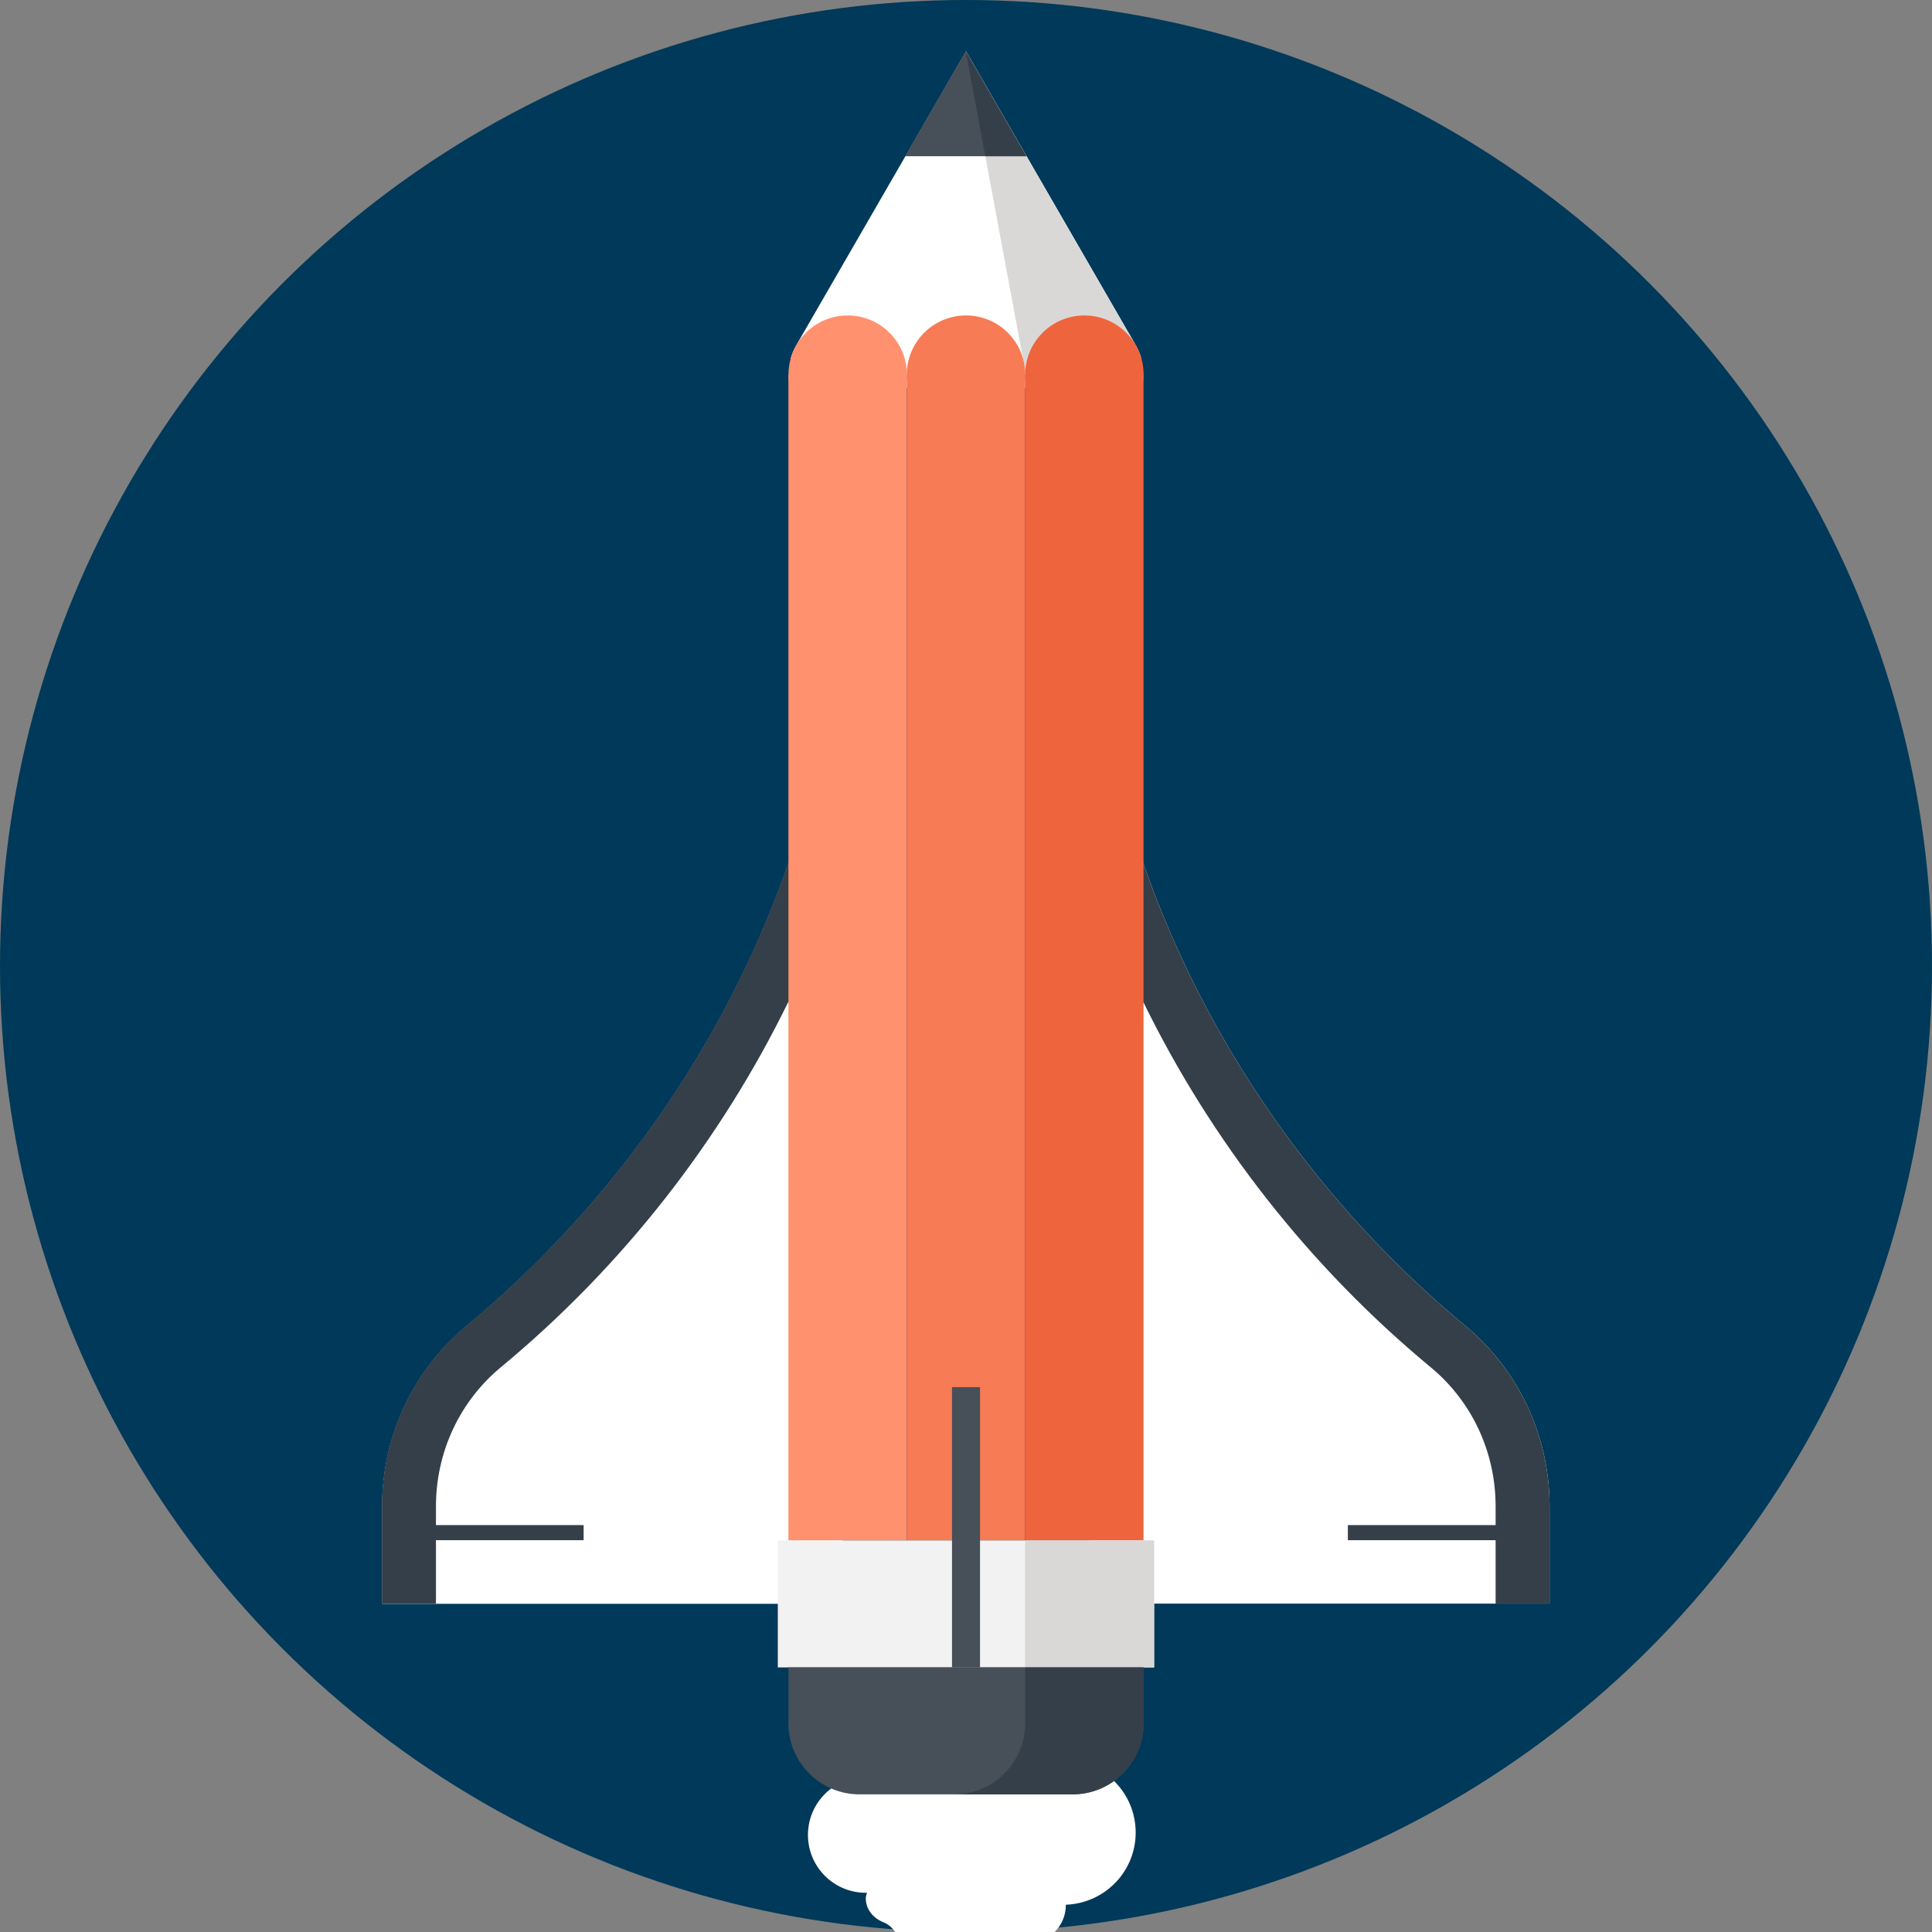 <?xml version="1.0" encoding="UTF-8" standalone="no"?>
<!-- Generator: Adobe Illustrator 19.0.0, SVG Export Plug-In . SVG Version: 6.00 Build 0)  -->

<svg
   xmlns:dc="http://purl.org/dc/elements/1.1/"
   xmlns:cc="http://creativecommons.org/ns#"
   xmlns:rdf="http://www.w3.org/1999/02/22-rdf-syntax-ns#"
   xmlns:svg="http://www.w3.org/2000/svg"
   xmlns="http://www.w3.org/2000/svg"
   xmlns:sodipodi="http://sodipodi.sourceforge.net/DTD/sodipodi-0.dtd"
   xmlns:inkscape="http://www.inkscape.org/namespaces/inkscape"
   version="1.1"
   id="Layer_1"
   x="0px"
   y="0px"
   viewBox="0 0 512 512"
   style="enable-background:new 0 0 512 512;"
   xml:space="preserve"
   sodipodi:docname="logo.svg"
   inkscape:export-filename="/home/daniel/Desktop/logo.png"
   inkscape:export-xdpi="503"
   inkscape:export-ydpi="503"
   inkscape:version="0.92.2 2405546, 2018-03-11"><rect x="0" y="0" width="512" height="512" fill="#808080" stroke="none"/><defs
   id="defs117" /><sodipodi:namedview
   pagecolor="#ffffff"
   bordercolor="#666666"
   borderopacity="1"
   objecttolerance="10"
   gridtolerance="10"
   guidetolerance="10"
   inkscape:pageopacity="0"
   inkscape:pageshadow="2"
   inkscape:window-width="1680"
   inkscape:window-height="979"
   id="namedview115"
   showgrid="false"
   inkscape:zoom="0.32593203"
   inkscape:cx="-612.20402"
   inkscape:cy="193.05264"
   inkscape:window-x="0"
   inkscape:window-y="29"
   inkscape:window-maximized="1"
   inkscape:current-layer="Layer_1" />
<circle
   style="fill:#003959;fill-opacity:1"
   cx="256"
   cy="256"
   r="256"
   id="circle2" />


















<g
   id="g914"
   transform="translate(-2.301)"><g
     transform="matrix(1.774,0,0,1.774,-195.903,-18.686)"
     id="g8">
	<path
   inkscape:connector-curvature="0"
   id="path4"
   d="m 409.118,431.15 c 0.723,-3.34 1.136,-6.801 1.136,-10.369 0,-26.726 -21.679,-48.396 -48.399,-48.396 -11.224,0 -21.54,3.861 -29.755,10.286 -2.547,-7.63 -9.741,-13.127 -18.214,-13.127 -6.091,0 -10.98,3.201 -14.974,7.194 -5.341,5.348 -15.908,0.469 -17.583,-0.634 -7.72,-5.047 -20.582,-15.149 -20.582,-58.867 l -0.059,-8.532 c 0,-4.75 2.005,-7.105 4.684,-7.578 3.092,-0.548 5.579,-2.841 5.579,-6.022 0,-0.013 -0.007,-0.026 -0.007,-0.033 5.797,-0.208 10.438,-4.932 10.438,-10.778 0,-5.972 -4.833,-10.811 -10.805,-10.811 -3.207,0 -6.058,1.427 -8.037,3.647 -0.565,-1.503 -2.012,-2.583 -3.716,-2.583 -1.513,0 -2.831,0.869 -3.495,2.127 -1.034,-1.883 -3.013,-3.188 -5.315,-3.188 -2.342,0 -4.357,1.358 -5.368,3.303 -1.083,-0.495 -2.296,-0.793 -3.581,-0.793 -4.773,0 -8.641,3.868 -8.641,8.648 0,4.773 3.868,8.645 8.641,8.645 0.066,0 0.116,-0.017 0.175,-0.02 -0.066,0.281 -0.175,0.545 -0.175,0.846 0,1.688 1.156,2.993 2.643,3.577 1.5,0.598 2.481,2.213 2.481,3.964 v 29.855 c 0,17.064 -2.141,28.897 -7.891,37.072 -2.018,2.864 -4.79,5.288 -8.542,5.288 -2.956,0 -5.645,-1.341 -7.376,-3.455 0.03,0.046 0.043,0.083 0.069,0.126 -4.446,-7.257 -12.437,-12.113 -21.56,-12.113 -8.38,0 -15.78,4.076 -20.388,10.352 -8.711,-5.784 -19.142,-9.17 -30.383,-9.17 -30.376,0 -55.002,24.629 -55.002,55.009 0,30.373 24.626,55.002 55.002,55.002 12.146,0 23.327,-3.98 32.424,-10.64 0.945,10.593 9.837,18.891 20.668,18.891 11.479,0 20.767,-9.302 20.767,-20.771 0,-1.189 -0.116,-2.355 -0.314,-3.501 4.264,2.045 9.018,3.227 14.065,3.227 8.892,0 16.926,-3.561 22.805,-9.328 -0.003,0.168 -0.046,0.324 -0.046,0.495 0,7.023 5.695,12.711 12.714,12.711 3.373,0 6.405,-1.328 8.678,-3.468 3.898,11.974 15.139,20.635 28.408,20.635 11.426,0 21.339,-6.415 26.36,-15.832 7.35,4.496 15.958,7.135 25.207,7.135 12.341,0 23.569,-4.651 32.114,-12.258 2.292,1.434 4.998,2.299 7.895,2.299 8.301,0 15.02,-6.715 15.02,-15 -0.006,-5.644 -3.174,-10.507 -7.765,-13.067 z"
   style="fill:#ffffff" />
	<path
   inkscape:connector-curvature="0"
   id="path6"
   d="M 330.613,208.585 C 297.416,181.082 274.455,138.586 274.455,92.1 v 157.987 h 68.757 V 235.57 c 0,-10.828 -4.849,-20.57 -12.599,-26.985 z"
   style="fill:#ffffff" />
</g><g
     id="g886"><g
       id="g14"
       transform="matrix(1.774,0,0,1.774,-195.903,-18.686)">
	<path
   style="fill:#353f49"
   d="M 330.613,208.585 C 297.416,181.082 274.455,138.586 274.455,92.1 v 68.139 h 8.076 c 10.118,20.691 24.715,39.47 42.939,54.556 6.154,5.1 9.682,12.671 9.682,20.781 v 14.518 h 8.06 v -14.518 c 0,-10.834 -4.849,-20.576 -12.599,-26.991 z"
   id="path10"
   inkscape:connector-curvature="0" />
	<rect
   x="313.08"
   y="238.361"
   style="fill:#353f49"
   width="22.488"
   height="2.253"
   id="rect12" />
</g><path
       style="fill:#ffffff;stroke-width:1.774"
       d="m 125.92,351.393 c 58.912,-48.797 99.632,-124.195 99.632,-206.672 V 425.027 H 103.569 v -25.757 c -0.002,-19.211 8.619,-36.496 22.352,-47.878 z"
       id="path16"
       inkscape:connector-curvature="0" /><g
       id="g22"
       transform="matrix(1.774,0,0,1.774,-195.903,-18.686)">
	<path
   style="fill:#353f49"
   d="M 181.387,208.585 C 214.591,181.082 237.542,138.586 237.542,92.1 v 68.139 h -8.07 c -10.118,20.691 -24.725,39.47 -42.942,54.556 -6.144,5.1 -9.678,12.671 -9.678,20.781 v 14.518 h -8.063 v -14.518 c -10e-4,-10.834 4.858,-20.576 12.598,-26.991 z"
   id="path18"
   inkscape:connector-curvature="0" />
	<rect
   x="176.425"
   y="238.361"
   style="fill:#353f49"
   width="22.488"
   height="2.253"
   id="rect20" />
</g><path
       style="fill:#ffffff;stroke-width:1.774"
       d="M 304.788,95.094 258.301,106.804 211.815,95.094 c 0.305,-1.12 0.72,-2.168 1.277,-3.165 0.181,-0.328 0.334,-0.644 0.534,-0.967 l 44.675,-77.373 44.688,77.373 c 0.199,0.323 0.341,0.639 0.545,0.967 0.529,0.997 0.962,2.046 1.254,3.165 z"
       id="path24"
       inkscape:connector-curvature="0" /><polygon
       style="fill:#d9d8d7"
       points="256,18.191 264.724,65.05 264.836,66.491 281.187,61.8 "
       id="polygon26"
       transform="matrix(1.774,0,0,1.774,-195.903,-18.686)" /><polygon
       style="fill:#474f59"
       points="265.054,33.868 256,18.191 246.952,33.868 "
       id="polygon28"
       transform="matrix(1.774,0,0,1.774,-195.903,-18.686)" /><polygon
       style="fill:#353f49"
       points="265.054,33.868 256,18.191 258.923,33.868 "
       id="polygon30"
       transform="matrix(1.774,0,0,1.774,-195.903,-18.686)" /><rect
       x="211.24"
       y="99.29"
       style="fill:#ff916e;stroke-width:1.774"
       width="31.377"
       height="308.948"
       id="rect32" /><rect
       x="242.607"
       y="99.29"
       style="fill:#f77b55;stroke-width:1.774"
       width="31.372"
       height="308.948"
       id="rect34" /><rect
       x="273.95"
       y="99.29"
       style="fill:#ee643c;stroke-width:1.774"
       width="31.395"
       height="308.948"
       id="rect36" /><circle
       style="fill:#ff916e;stroke-width:1.774"
       cx="226.947"
       cy="99.29"
       r="15.69"
       id="circle38" /><circle
       style="fill:#f77b55;stroke-width:1.774"
       cx="258.301"
       cy="99.29"
       r="15.695"
       id="circle40" /><path
       style="fill:#ee643c;stroke-width:1.774"
       d="m 305.374,99.284 c 0,8.662 -7.051,15.682 -15.695,15.682 -8.674,0 -15.69,-7.021 -15.69,-15.682 0,-8.667 7.01,-15.682 15.69,-15.682 8.646,-0.002 15.695,7.014 15.695,15.682 z"
       id="path42"
       inkscape:connector-curvature="0" /><rect
       x="208.428"
       y="408.23"
       style="fill:#f2f2f2;stroke-width:1.774"
       width="99.749"
       height="33.652"
       id="rect44" /><rect
       x="273.95"
       y="408.23"
       style="fill:#d9d8d7;stroke-width:1.774"
       width="34.179"
       height="33.652"
       id="rect46" /><path
       style="fill:#474f59;stroke-width:1.774"
       d="m 305.374,456.704 c 0,4.817 -1.858,9.634 -5.532,13.31 -3.68,3.674 -8.499,5.509 -13.316,5.509 h -56.444 c -4.812,0 -9.652,-1.835 -13.31,-5.509 -3.68,-3.68 -5.539,-8.491 -5.539,-13.31 v -14.822 h 94.141 z"
       id="path48"
       inkscape:connector-curvature="0" /><path
       style="fill:#353f49;stroke-width:1.774"
       d="m 273.979,441.882 v 14.822 c 0,4.817 -1.835,9.634 -5.514,13.31 -3.68,3.674 -8.481,5.509 -13.31,5.509 h 31.372 c 4.817,0 9.641,-1.835 13.316,-5.509 3.674,-3.68 5.532,-8.491 5.532,-13.31 v -14.822 z"
       id="path50"
       inkscape:connector-curvature="0" /><rect
       x="254.591"
       y="367.599"
       style="fill:#474f59;stroke-width:1.774"
       width="7.425"
       height="74.284"
       id="rect52" /></g></g>




<g
   id="g84">
</g>
<g
   id="g86">
</g>
<g
   id="g88">
</g>
<g
   id="g90">
</g>
<g
   id="g92">
</g>
<g
   id="g94">
</g>
<g
   id="g96">
</g>
<g
   id="g98">
</g>
<g
   id="g100">
</g>
<g
   id="g102">
</g>
<g
   id="g104">
</g>
<g
   id="g106">
</g>
<g
   id="g108">
</g>
<g
   id="g110">
</g>
<g
   id="g112">
</g>
</svg>